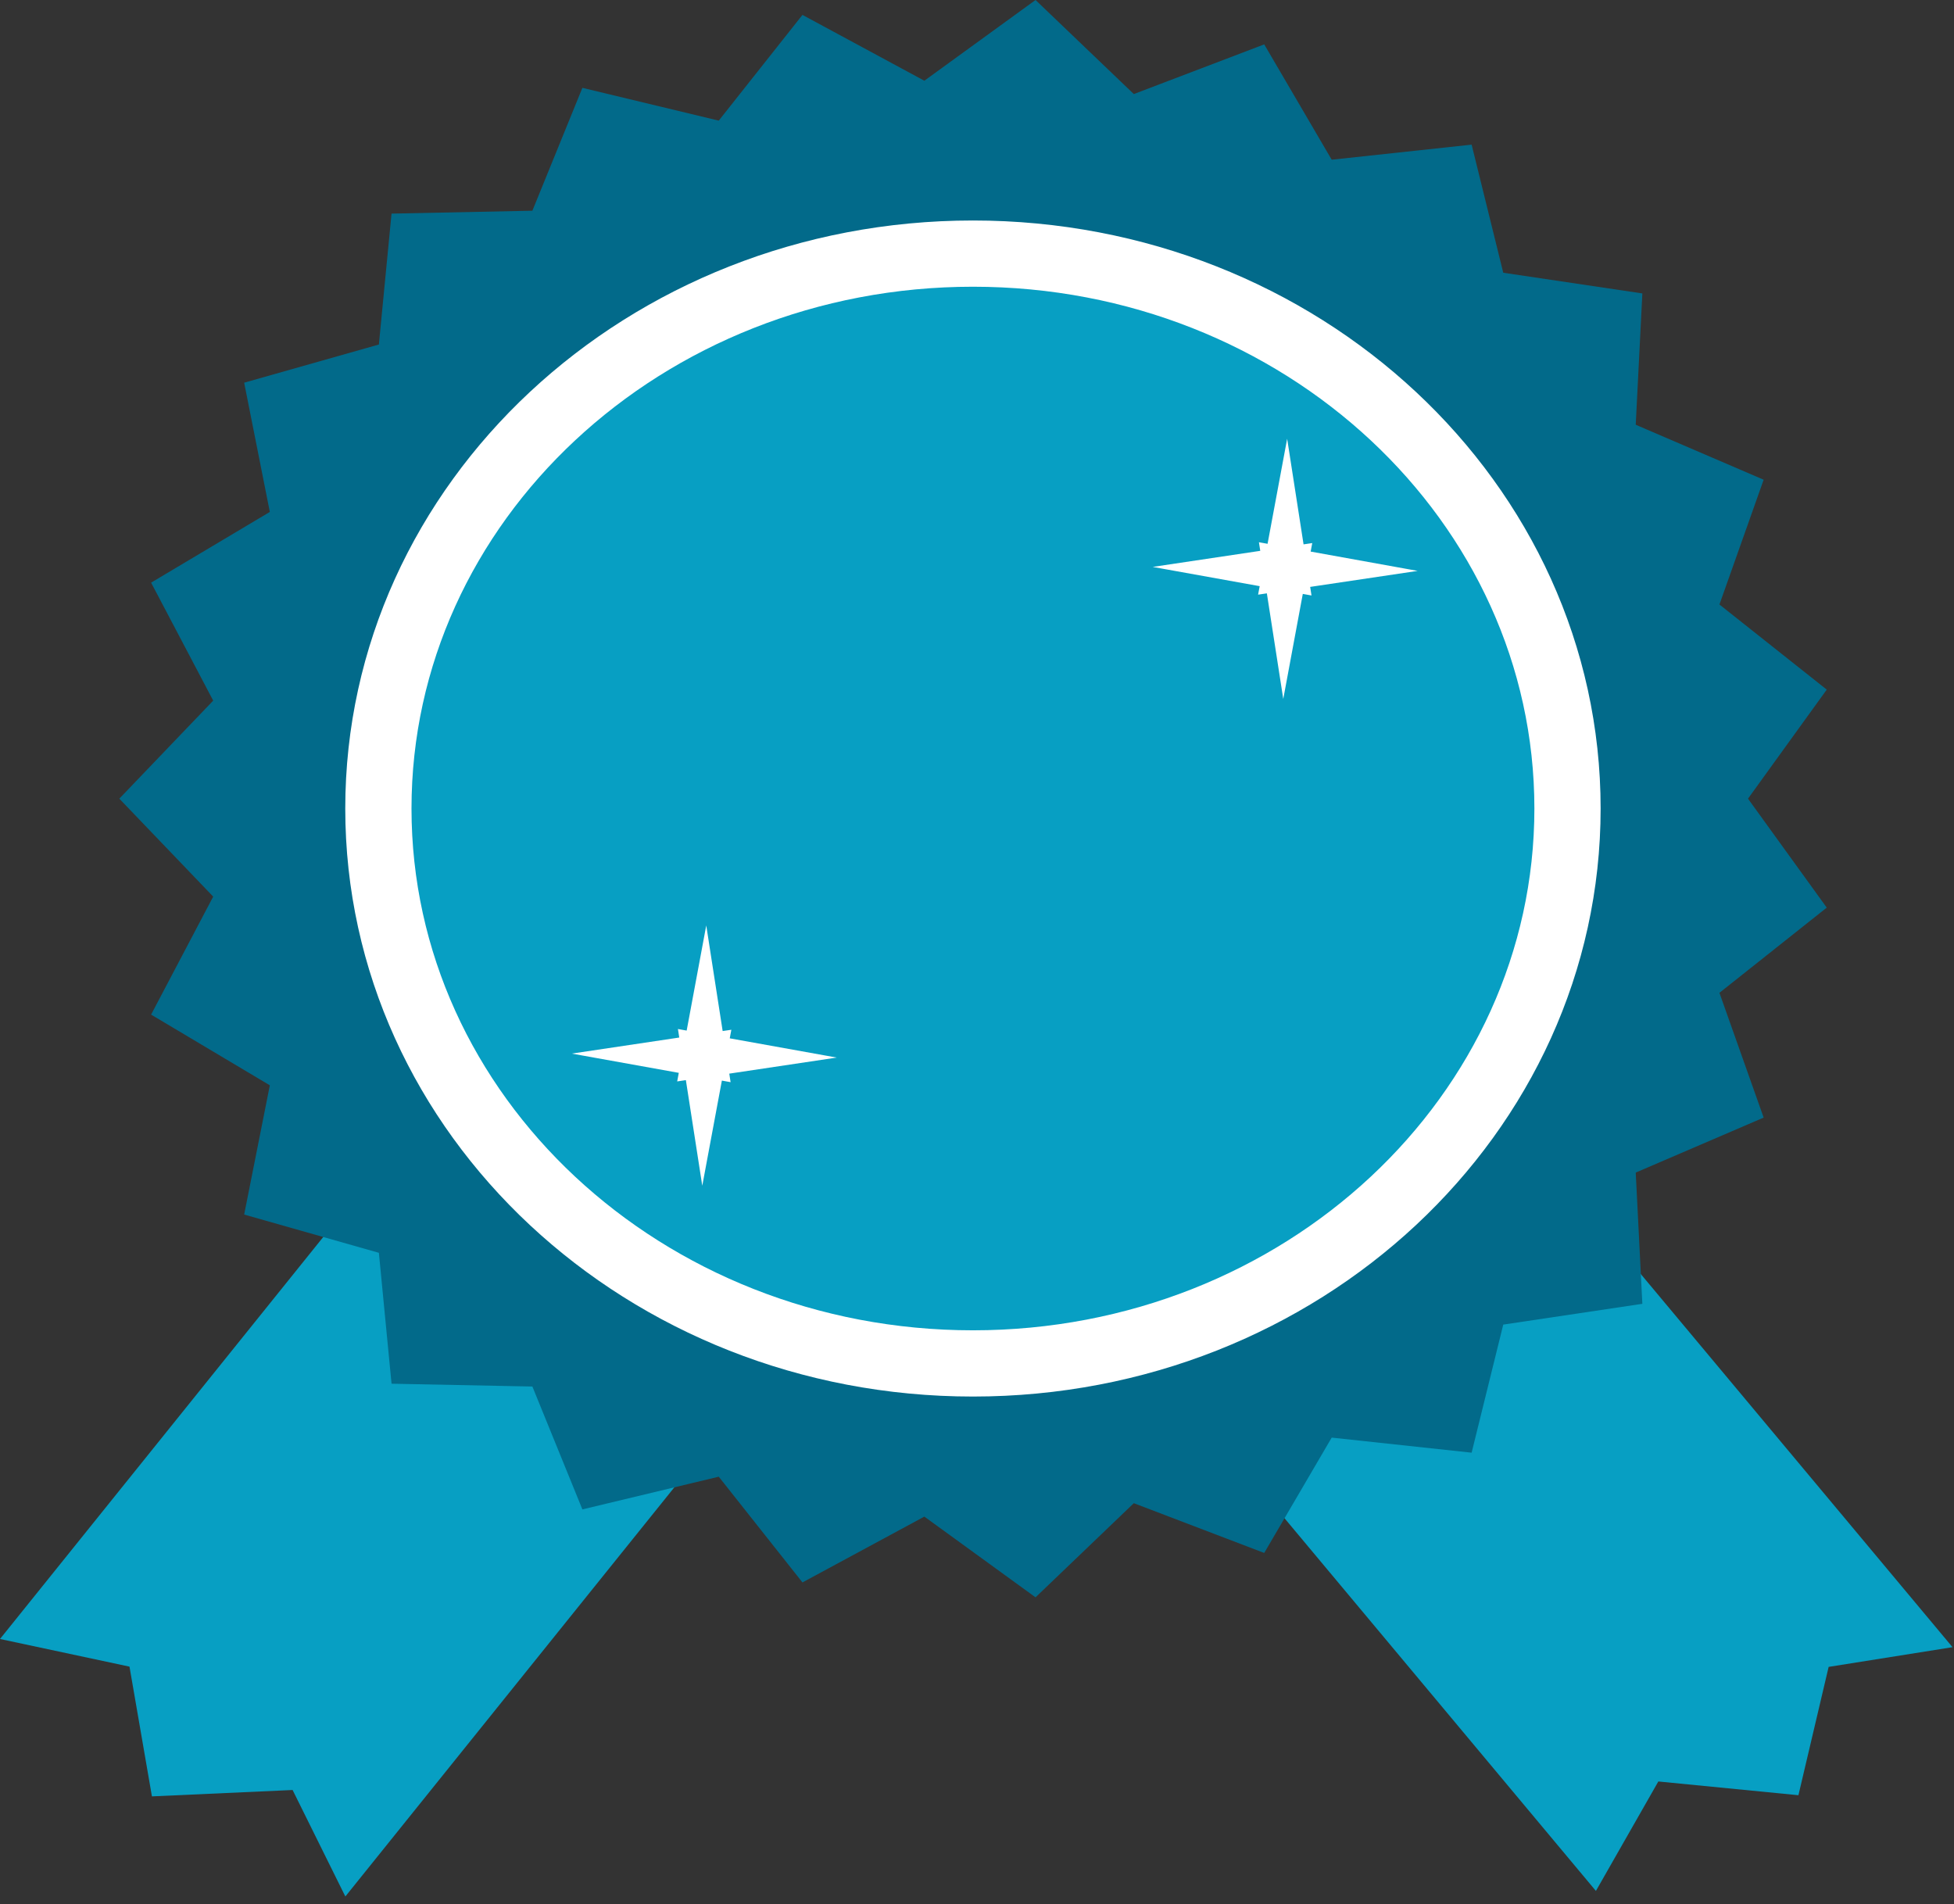 <svg width="236" height="230" viewBox="0 0 236 230" fill="none" xmlns="http://www.w3.org/2000/svg">
<rect x="0" y="0" width="236" height="230" fill="#333333" stroke="none"/>
<path d="M0 197.95L48.74 137.34L91.42 167.23L41.71 229.05L35.34 216.19L18.35 216.96L15.64 201.29L0 197.95Z" fill="#079FC3"/>
<path d="M192.75 228.38L142.82 168.62L184.9 137.99L235.82 198.94L220.86 201.32L217.21 216.82L200.29 215.16L192.75 228.38Z" fill="#079FC3"/>
<path d="M220.63 83.29L211.12 96.46L220.63 109.62L207.67 119.91L213.01 134.98L197.56 141.62L198.36 157.47L181.56 159.98L177.74 175.45L160.84 173.63L152.69 187.56L136.94 181.55L125.07 192.92L111.64 183.17L96.92 191.12L86.81 178.35L70.34 182.3L64.3 167.46L47.29 167.12L45.76 151.31L29.49 146.69L32.59 131.08L18.25 122.54L25.75 108.29L14.41 96.46L25.75 84.62L18.25 70.37L32.59 61.83L29.49 46.22L45.76 41.61L47.29 25.8L64.3 25.45L70.34 10.61L86.81 14.57L96.92 1.8L111.64 9.75L125.07 0L136.94 11.36L152.69 5.36L160.84 19.29L177.74 17.47L181.56 32.94L198.36 35.44L197.56 51.3L213.01 57.94L207.67 73.01L220.63 83.29Z" fill="#026A8A"/>
<path d="M117.51 164.67C157.17 164.67 189.32 134.664 189.32 97.65C189.32 60.636 157.17 30.63 117.51 30.63C77.851 30.63 45.7 60.636 45.7 97.65C45.7 134.664 77.851 164.67 117.51 164.67Z" fill="#079FC3" stroke="white" stroke-width="8" stroke-miterlimit="10"/>
<path d="M158.49 65.59L139.22 68.47L158.4 71.92L155.46 52.99L151.95 71.82L171.22 68.95L152.05 65.49L154.99 84.42L158.49 65.59Z" fill="white"/>
<path d="M88.33 124.37L69.06 127.25L88.24 130.7L85.3 111.77L81.79 130.61L101.06 127.73L81.88 124.28L84.82 143.21L88.33 124.37Z" fill="white"/>
</svg>
